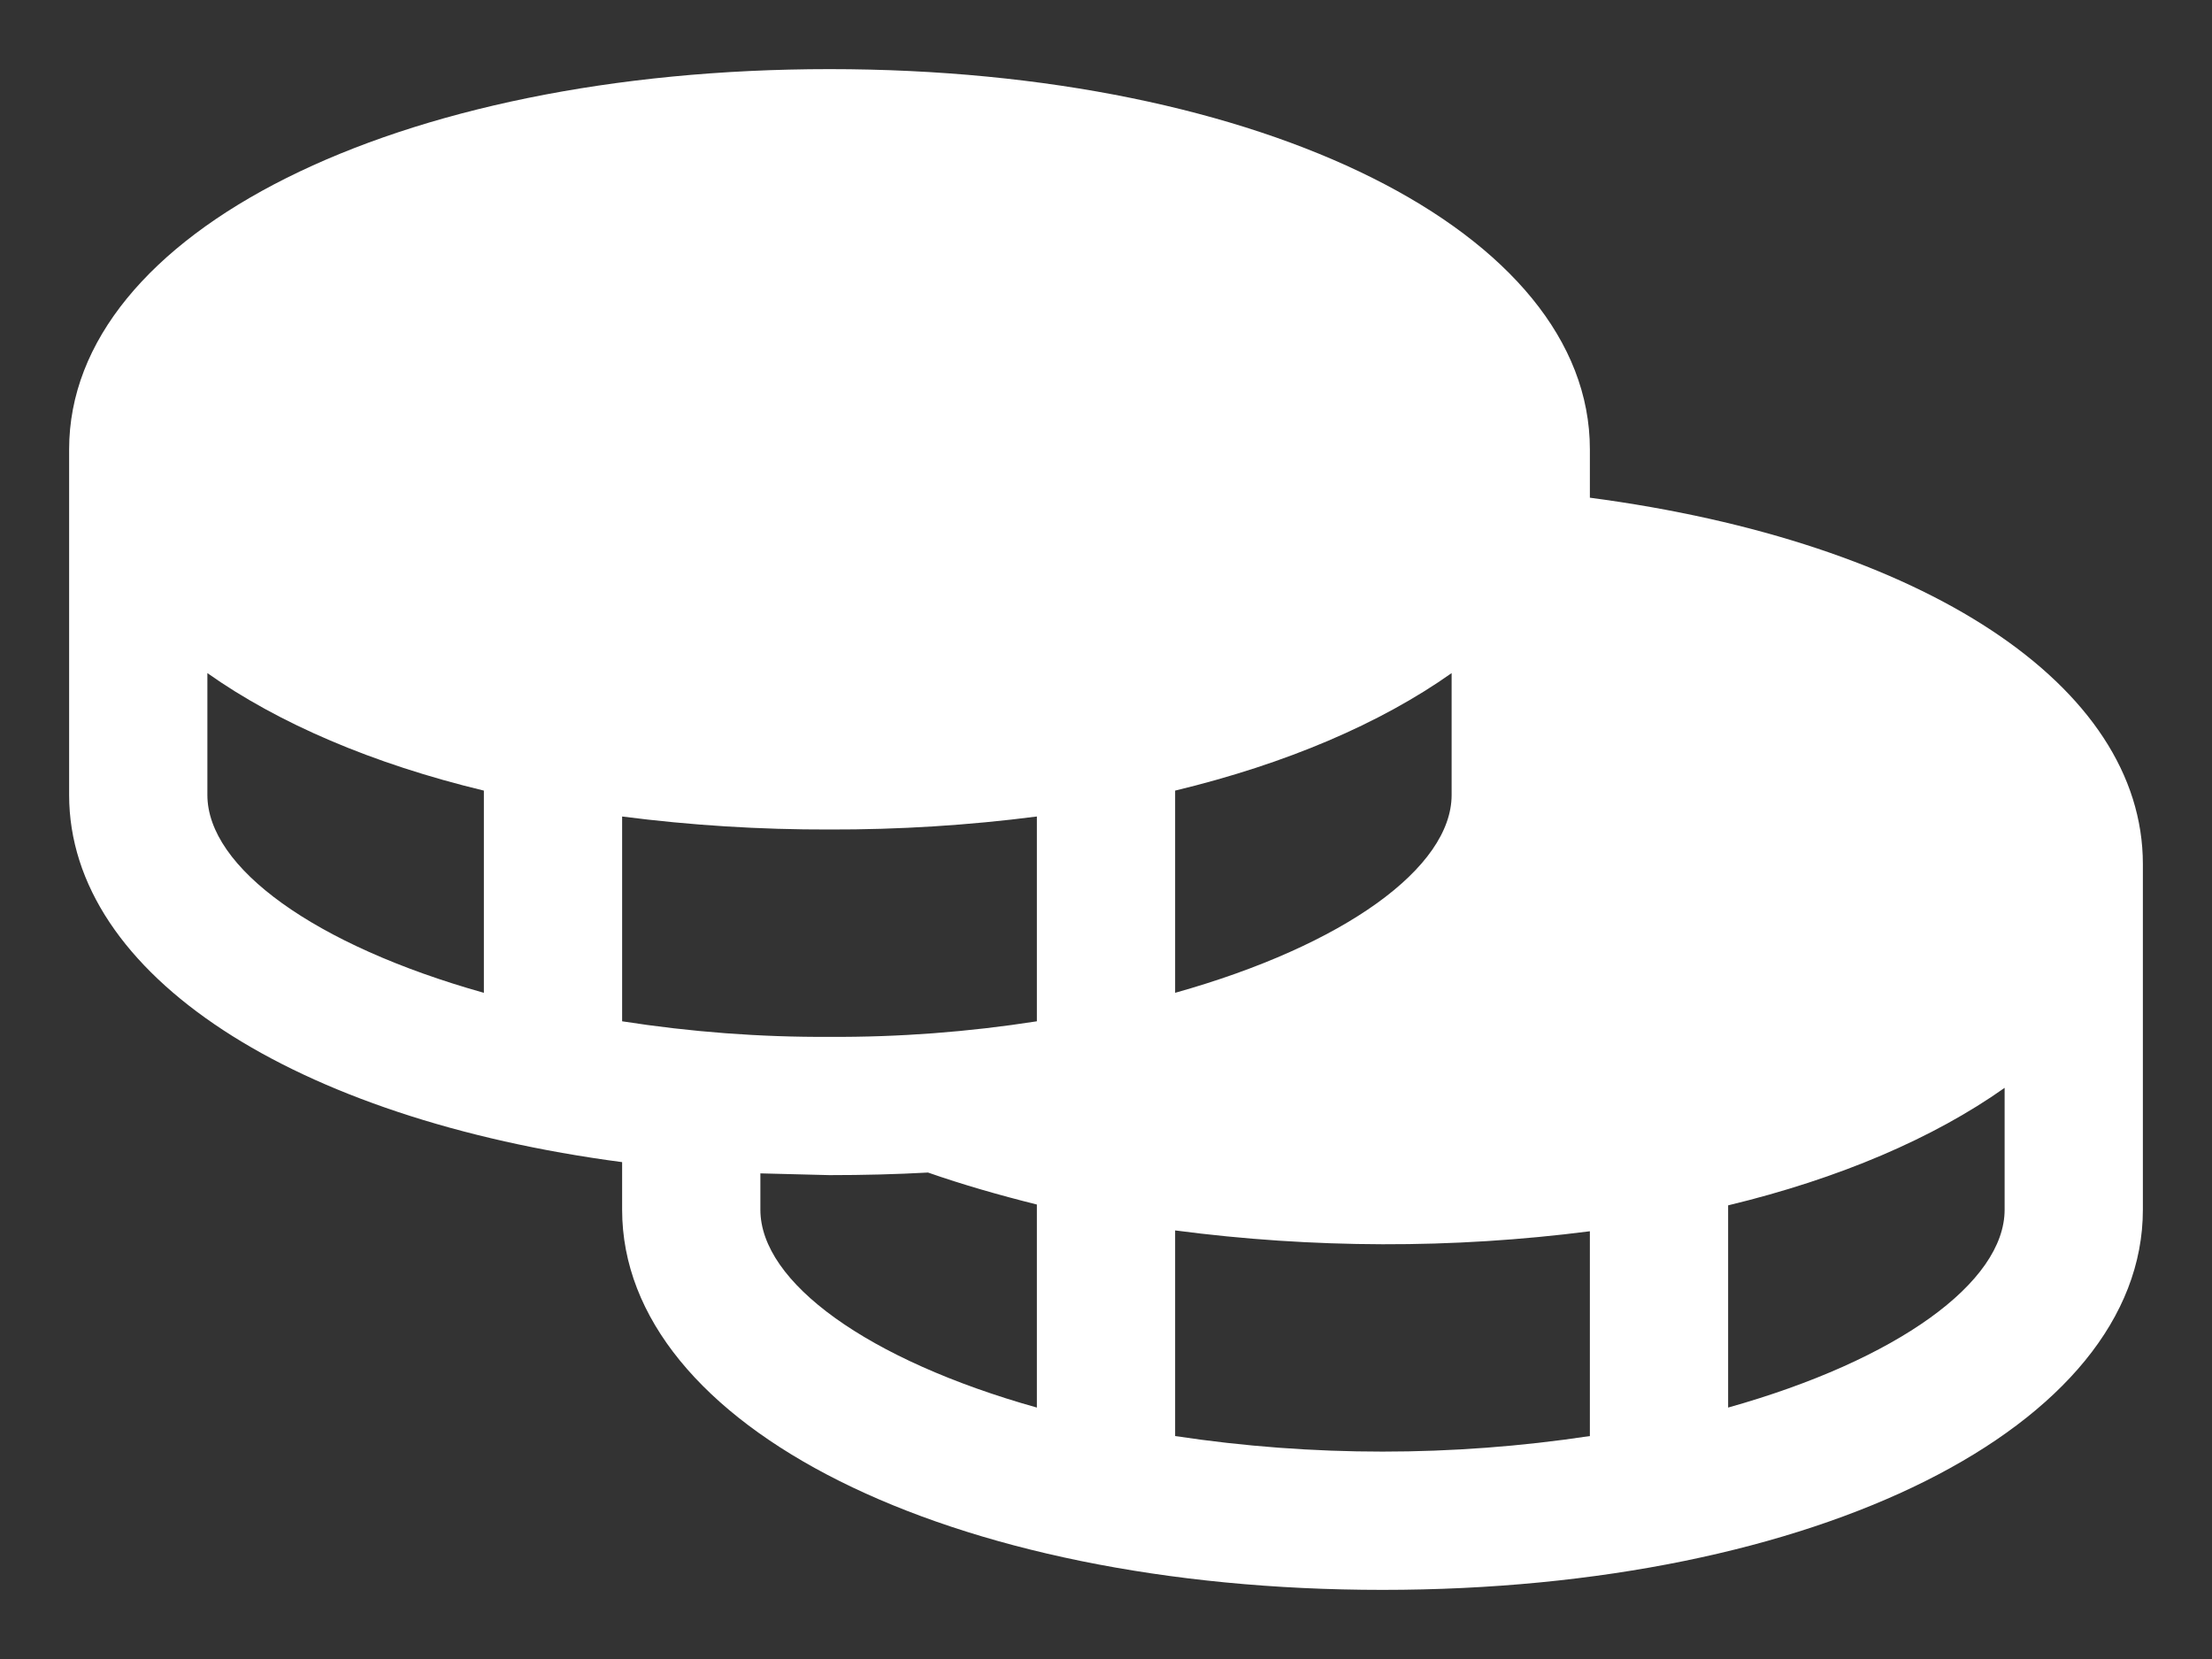 <svg width="24" height="18" viewBox="0 0 24 18" fill="none" xmlns="http://www.w3.org/2000/svg">
<rect x="0" y="0" width="24" height="18" fill="#333333" stroke="none"/>
<path d="M17.25 5.4V4.875C17.25 2.522 13.706 0.75 9 0.75C4.294 0.75 0.75 2.522 0.75 4.875V8.625C0.75 10.584 3.206 12.141 6.75 12.609V13.125C6.75 15.478 10.294 17.25 15 17.25C19.706 17.25 23.25 15.478 23.25 13.125V9.375C23.25 7.434 20.869 5.878 17.25 5.4ZM6.75 11.081V8.859C7.496 8.955 8.248 9.002 9 9C9.752 9.002 10.504 8.955 11.25 8.859V11.081C10.506 11.197 9.753 11.254 9 11.25C8.247 11.254 7.494 11.197 6.75 11.081ZM15.75 7.303V8.625C15.75 9.412 14.588 10.256 12.75 10.772V8.578C13.959 8.287 14.981 7.847 15.75 7.303ZM2.25 8.625V7.303C3.019 7.847 4.041 8.287 5.25 8.578V10.772C3.413 10.256 2.25 9.412 2.25 8.625ZM8.25 13.125V12.731L9 12.75C9.369 12.75 9.725 12.741 10.069 12.722C10.444 12.853 10.838 12.966 11.25 13.069V15.272C9.412 14.756 8.25 13.912 8.25 13.125ZM12.75 15.581V13.35C13.496 13.448 14.248 13.498 15 13.5C15.752 13.502 16.504 13.455 17.25 13.359V15.581C15.758 15.806 14.242 15.806 12.75 15.581ZM18.75 15.272V13.078C19.959 12.787 20.981 12.347 21.75 11.803V13.125C21.75 13.912 20.587 14.756 18.75 15.272Z" fill="white"/>
</svg>
